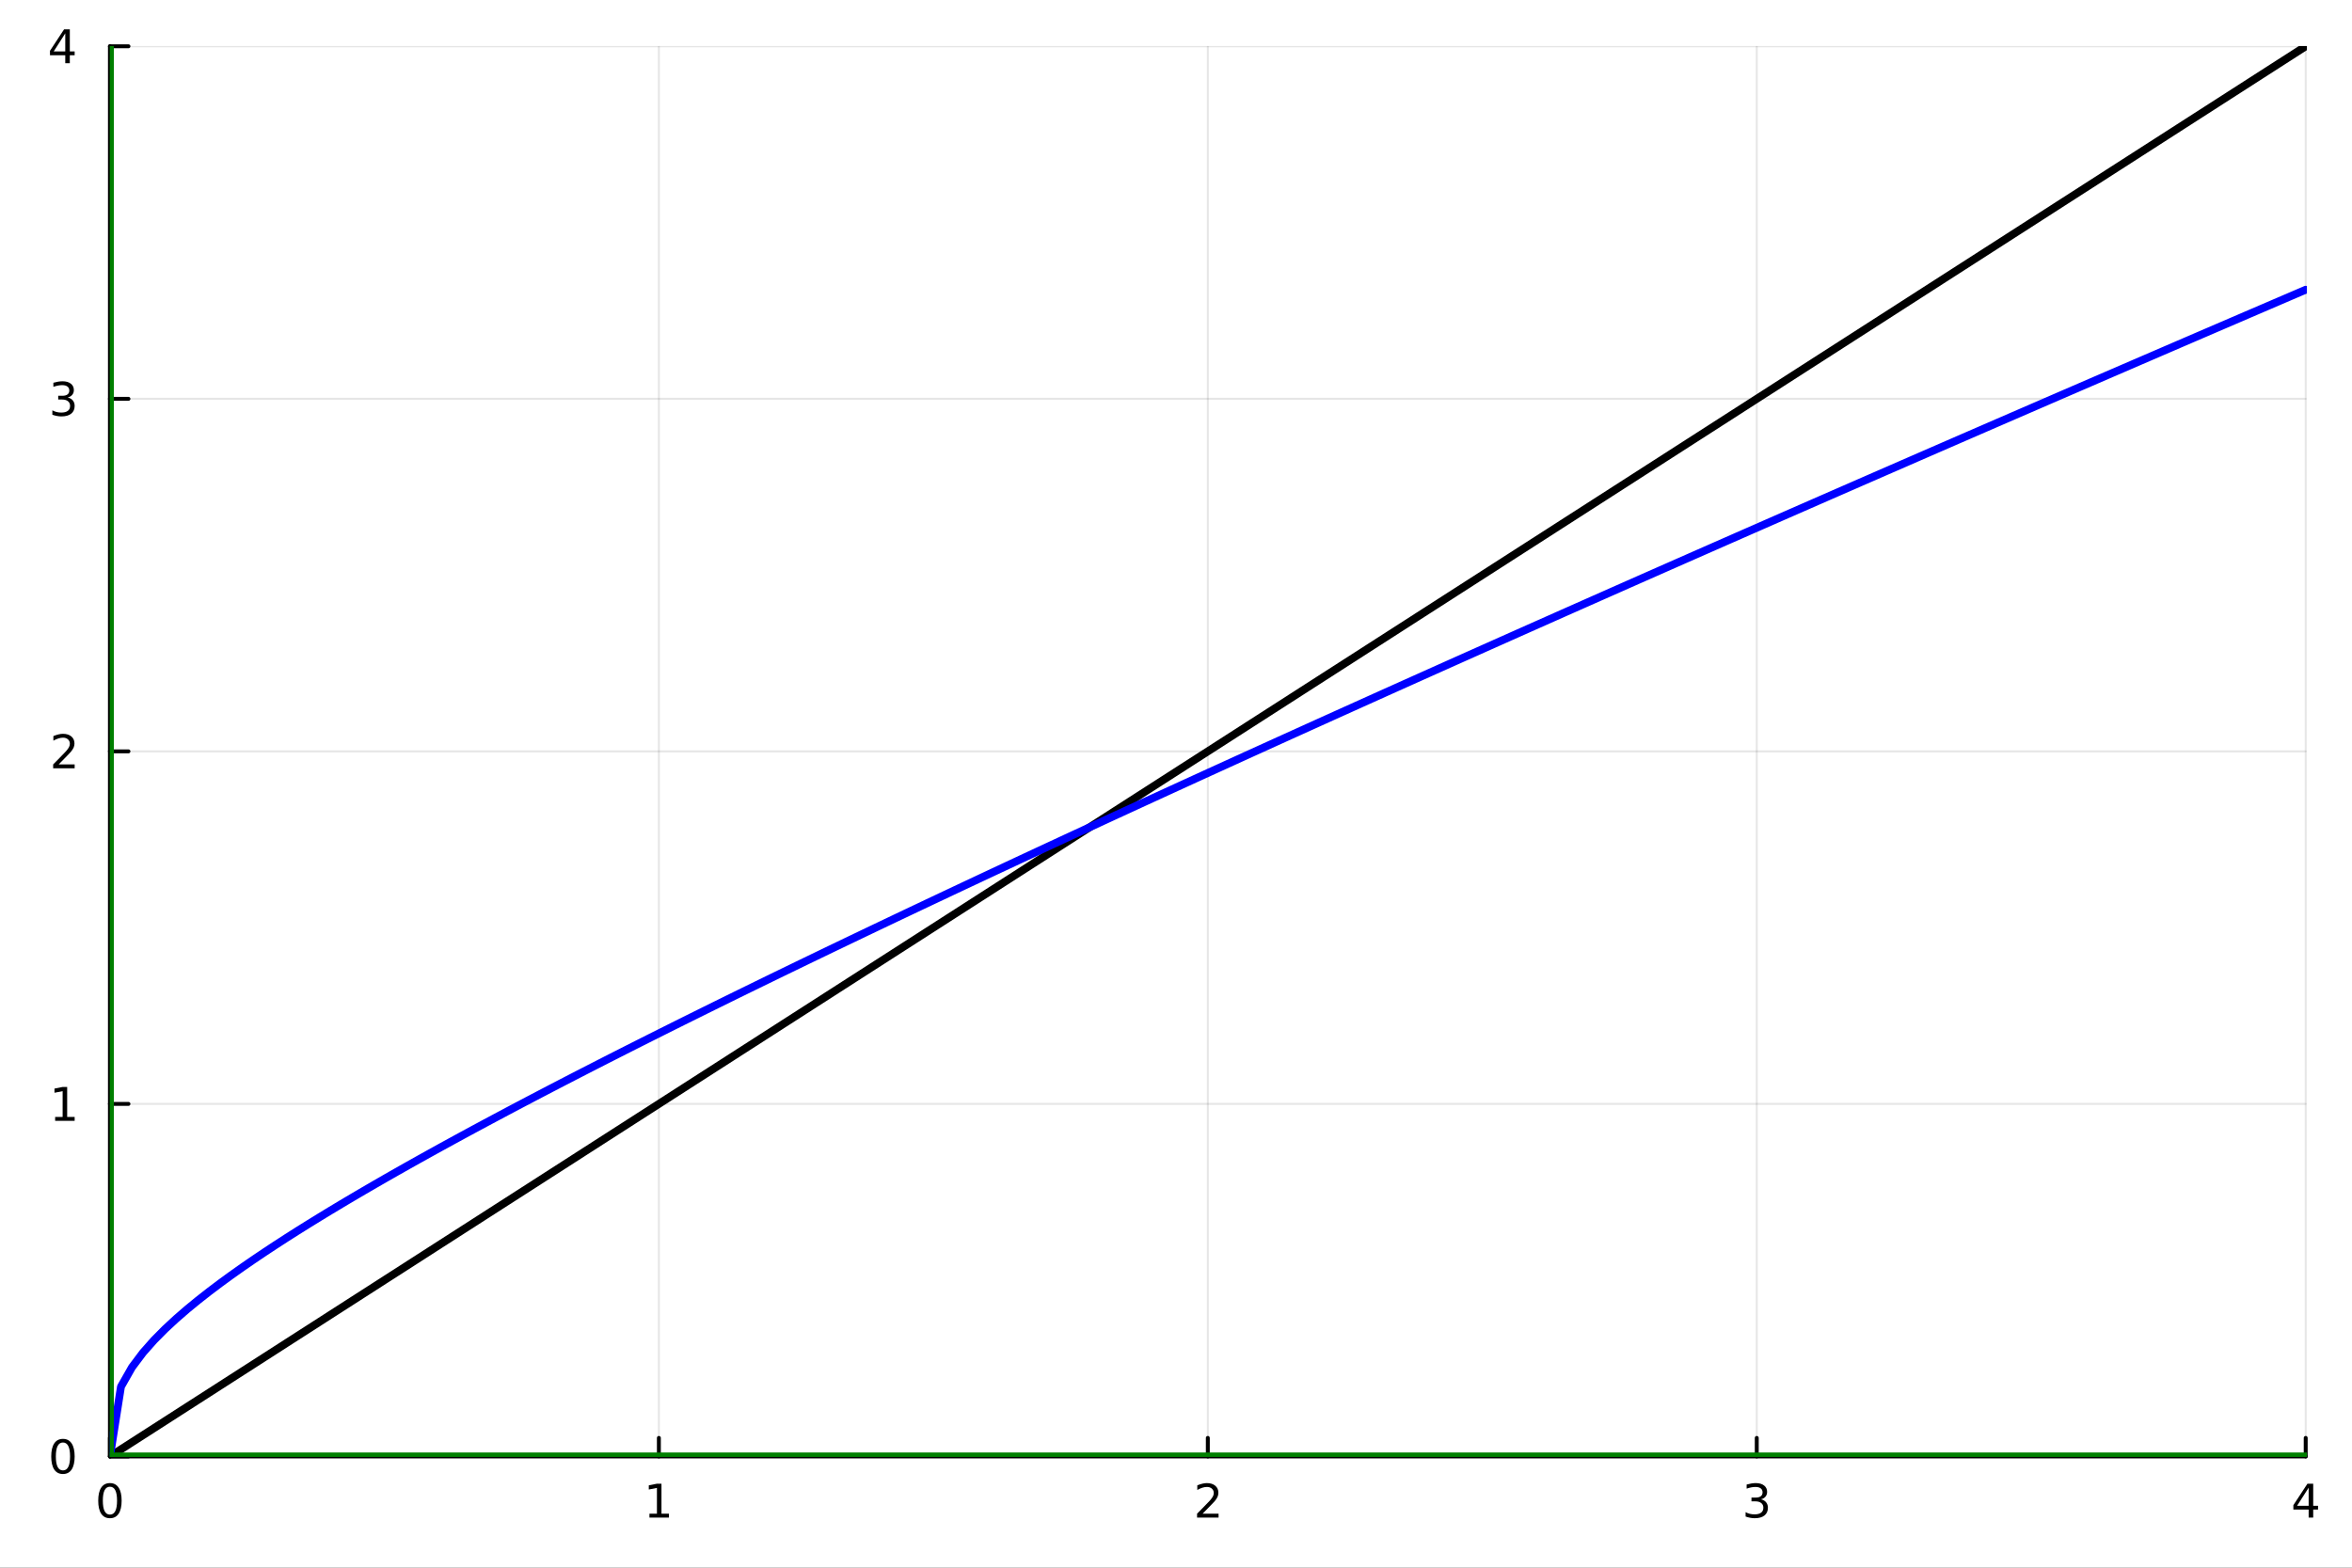 <?xml version="1.0" encoding="utf-8"?>
<svg xmlns="http://www.w3.org/2000/svg" xmlns:xlink="http://www.w3.org/1999/xlink" width="600" height="400" viewBox="0 0 2400 1600">
<rect x="0" y="0" width="2400" height="1600" fill="#333333" stroke="none"/>
<defs>
  <clipPath id="clip550">
    <rect x="0" y="0" width="2400" height="1600"/>
  </clipPath>
</defs>
<path clip-path="url(#clip550)" d="
M0 1600 L2400 1600 L2400 0 L0 0  Z
  " fill="#ffffff" fill-rule="evenodd" fill-opacity="1"/>
<defs>
  <clipPath id="clip551">
    <rect x="480" y="0" width="1681" height="1600"/>
  </clipPath>
</defs>
<path clip-path="url(#clip550)" d="
M112.177 1486.45 L2352.76 1486.45 L2352.76 47.244 L112.177 47.244  Z
  " fill="#ffffff" fill-rule="evenodd" fill-opacity="1"/>
<defs>
  <clipPath id="clip552">
    <rect x="112" y="47" width="2242" height="1440"/>
  </clipPath>
</defs>
<polyline clip-path="url(#clip552)" style="stroke:#000000; stroke-linecap:round; stroke-linejoin:round; stroke-width:2; stroke-opacity:0.1; fill:none" points="
  112.177,1486.45 112.177,47.244 
  "/>
<polyline clip-path="url(#clip552)" style="stroke:#000000; stroke-linecap:round; stroke-linejoin:round; stroke-width:2; stroke-opacity:0.1; fill:none" points="
  672.322,1486.45 672.322,47.244 
  "/>
<polyline clip-path="url(#clip552)" style="stroke:#000000; stroke-linecap:round; stroke-linejoin:round; stroke-width:2; stroke-opacity:0.1; fill:none" points="
  1232.47,1486.45 1232.47,47.244 
  "/>
<polyline clip-path="url(#clip552)" style="stroke:#000000; stroke-linecap:round; stroke-linejoin:round; stroke-width:2; stroke-opacity:0.1; fill:none" points="
  1792.61,1486.45 1792.61,47.244 
  "/>
<polyline clip-path="url(#clip552)" style="stroke:#000000; stroke-linecap:round; stroke-linejoin:round; stroke-width:2; stroke-opacity:0.1; fill:none" points="
  2352.76,1486.45 2352.76,47.244 
  "/>
<polyline clip-path="url(#clip550)" style="stroke:#000000; stroke-linecap:round; stroke-linejoin:round; stroke-width:4; stroke-opacity:1; fill:none" points="
  112.177,1486.45 2352.76,1486.45 
  "/>
<polyline clip-path="url(#clip550)" style="stroke:#000000; stroke-linecap:round; stroke-linejoin:round; stroke-width:4; stroke-opacity:1; fill:none" points="
  112.177,1486.45 112.177,1467.55 
  "/>
<polyline clip-path="url(#clip550)" style="stroke:#000000; stroke-linecap:round; stroke-linejoin:round; stroke-width:4; stroke-opacity:1; fill:none" points="
  672.322,1486.45 672.322,1467.55 
  "/>
<polyline clip-path="url(#clip550)" style="stroke:#000000; stroke-linecap:round; stroke-linejoin:round; stroke-width:4; stroke-opacity:1; fill:none" points="
  1232.47,1486.45 1232.47,1467.55 
  "/>
<polyline clip-path="url(#clip550)" style="stroke:#000000; stroke-linecap:round; stroke-linejoin:round; stroke-width:4; stroke-opacity:1; fill:none" points="
  1792.61,1486.45 1792.61,1467.55 
  "/>
<polyline clip-path="url(#clip550)" style="stroke:#000000; stroke-linecap:round; stroke-linejoin:round; stroke-width:4; stroke-opacity:1; fill:none" points="
  2352.76,1486.45 2352.76,1467.55 
  "/>
<path clip-path="url(#clip550)" d="M112.177 1517.37 Q108.566 1517.37 106.737 1520.93 Q104.932 1524.47 104.932 1531.6 Q104.932 1538.71 106.737 1542.27 Q108.566 1545.82 112.177 1545.82 Q115.811 1545.82 117.617 1542.27 Q119.446 1538.71 119.446 1531.6 Q119.446 1524.47 117.617 1520.93 Q115.811 1517.37 112.177 1517.37 M112.177 1513.66 Q117.987 1513.66 121.043 1518.27 Q124.122 1522.85 124.122 1531.6 Q124.122 1540.33 121.043 1544.94 Q117.987 1549.52 112.177 1549.52 Q106.367 1549.52 103.288 1544.94 Q100.233 1540.33 100.233 1531.6 Q100.233 1522.85 103.288 1518.27 Q106.367 1513.66 112.177 1513.66 Z" fill="#000000" fill-rule="evenodd" fill-opacity="1" /><path clip-path="url(#clip550)" d="M662.704 1544.91 L670.343 1544.91 L670.343 1518.55 L662.033 1520.21 L662.033 1515.95 L670.296 1514.29 L674.972 1514.29 L674.972 1544.91 L682.611 1544.91 L682.611 1548.85 L662.704 1548.85 L662.704 1544.91 Z" fill="#000000" fill-rule="evenodd" fill-opacity="1" /><path clip-path="url(#clip550)" d="M1227.12 1544.91 L1243.44 1544.91 L1243.44 1548.85 L1221.49 1548.85 L1221.49 1544.91 Q1224.16 1542.16 1228.74 1537.53 Q1233.35 1532.88 1234.53 1531.53 Q1236.77 1529.01 1237.65 1527.27 Q1238.55 1525.51 1238.55 1523.82 Q1238.55 1521.07 1236.61 1519.33 Q1234.69 1517.6 1231.59 1517.6 Q1229.39 1517.6 1226.93 1518.36 Q1224.5 1519.13 1221.73 1520.68 L1221.73 1515.95 Q1224.55 1514.82 1227 1514.24 Q1229.46 1513.66 1231.49 1513.66 Q1236.86 1513.66 1240.06 1516.35 Q1243.25 1519.03 1243.25 1523.52 Q1243.25 1525.65 1242.44 1527.57 Q1241.66 1529.47 1239.55 1532.07 Q1238.97 1532.74 1235.87 1535.95 Q1232.77 1539.15 1227.12 1544.91 Z" fill="#000000" fill-rule="evenodd" fill-opacity="1" /><path clip-path="url(#clip550)" d="M1796.86 1530.21 Q1800.22 1530.93 1802.09 1533.2 Q1803.99 1535.47 1803.99 1538.8 Q1803.99 1543.92 1800.47 1546.72 Q1796.95 1549.52 1790.47 1549.52 Q1788.29 1549.52 1785.98 1549.08 Q1783.69 1548.66 1781.23 1547.81 L1781.23 1543.29 Q1783.18 1544.43 1785.49 1545.01 Q1787.81 1545.58 1790.33 1545.58 Q1794.73 1545.58 1797.02 1543.85 Q1799.34 1542.11 1799.34 1538.8 Q1799.34 1535.75 1797.18 1534.03 Q1795.05 1532.3 1791.23 1532.3 L1787.21 1532.3 L1787.21 1528.45 L1791.42 1528.45 Q1794.87 1528.45 1796.7 1527.09 Q1798.53 1525.7 1798.53 1523.11 Q1798.53 1520.45 1796.63 1519.03 Q1794.75 1517.6 1791.23 1517.6 Q1789.31 1517.6 1787.11 1518.01 Q1784.91 1518.43 1782.28 1519.31 L1782.28 1515.14 Q1784.94 1514.4 1787.25 1514.03 Q1789.59 1513.66 1791.65 1513.66 Q1796.97 1513.66 1800.08 1516.09 Q1803.18 1518.5 1803.18 1522.62 Q1803.18 1525.49 1801.53 1527.48 Q1799.89 1529.45 1796.86 1530.21 Z" fill="#000000" fill-rule="evenodd" fill-opacity="1" /><path clip-path="url(#clip550)" d="M2355.77 1518.36 L2343.96 1536.81 L2355.77 1536.81 L2355.77 1518.36 M2354.54 1514.29 L2360.42 1514.29 L2360.42 1536.81 L2365.35 1536.81 L2365.35 1540.7 L2360.42 1540.7 L2360.42 1548.85 L2355.77 1548.85 L2355.77 1540.7 L2340.16 1540.7 L2340.16 1536.19 L2354.54 1514.29 Z" fill="#000000" fill-rule="evenodd" fill-opacity="1" /><polyline clip-path="url(#clip552)" style="stroke:#000000; stroke-linecap:round; stroke-linejoin:round; stroke-width:2; stroke-opacity:0.1; fill:none" points="
  112.177,1486.45 2352.76,1486.45 
  "/>
<polyline clip-path="url(#clip552)" style="stroke:#000000; stroke-linecap:round; stroke-linejoin:round; stroke-width:2; stroke-opacity:0.1; fill:none" points="
  112.177,1126.65 2352.76,1126.65 
  "/>
<polyline clip-path="url(#clip552)" style="stroke:#000000; stroke-linecap:round; stroke-linejoin:round; stroke-width:2; stroke-opacity:0.1; fill:none" points="
  112.177,766.846 2352.76,766.846 
  "/>
<polyline clip-path="url(#clip552)" style="stroke:#000000; stroke-linecap:round; stroke-linejoin:round; stroke-width:2; stroke-opacity:0.1; fill:none" points="
  112.177,407.045 2352.76,407.045 
  "/>
<polyline clip-path="url(#clip552)" style="stroke:#000000; stroke-linecap:round; stroke-linejoin:round; stroke-width:2; stroke-opacity:0.1; fill:none" points="
  112.177,47.244 2352.76,47.244 
  "/>
<polyline clip-path="url(#clip550)" style="stroke:#000000; stroke-linecap:round; stroke-linejoin:round; stroke-width:4; stroke-opacity:1; fill:none" points="
  112.177,1486.45 112.177,47.244 
  "/>
<polyline clip-path="url(#clip550)" style="stroke:#000000; stroke-linecap:round; stroke-linejoin:round; stroke-width:4; stroke-opacity:1; fill:none" points="
  112.177,1486.45 131.075,1486.45 
  "/>
<polyline clip-path="url(#clip550)" style="stroke:#000000; stroke-linecap:round; stroke-linejoin:round; stroke-width:4; stroke-opacity:1; fill:none" points="
  112.177,1126.65 131.075,1126.65 
  "/>
<polyline clip-path="url(#clip550)" style="stroke:#000000; stroke-linecap:round; stroke-linejoin:round; stroke-width:4; stroke-opacity:1; fill:none" points="
  112.177,766.846 131.075,766.846 
  "/>
<polyline clip-path="url(#clip550)" style="stroke:#000000; stroke-linecap:round; stroke-linejoin:round; stroke-width:4; stroke-opacity:1; fill:none" points="
  112.177,407.045 131.075,407.045 
  "/>
<polyline clip-path="url(#clip550)" style="stroke:#000000; stroke-linecap:round; stroke-linejoin:round; stroke-width:4; stroke-opacity:1; fill:none" points="
  112.177,47.244 131.075,47.244 
  "/>
<path clip-path="url(#clip550)" d="M64.233 1472.25 Q60.622 1472.25 58.793 1475.81 Q56.987 1479.35 56.987 1486.48 Q56.987 1493.59 58.793 1497.15 Q60.622 1500.7 64.233 1500.7 Q67.867 1500.7 69.673 1497.15 Q71.501 1493.59 71.501 1486.48 Q71.501 1479.35 69.673 1475.81 Q67.867 1472.25 64.233 1472.25 M64.233 1468.54 Q70.043 1468.54 73.099 1473.15 Q76.177 1477.73 76.177 1486.48 Q76.177 1495.21 73.099 1499.82 Q70.043 1504.4 64.233 1504.4 Q58.423 1504.4 55.344 1499.82 Q52.288 1495.21 52.288 1486.48 Q52.288 1477.73 55.344 1473.15 Q58.423 1468.54 64.233 1468.54 Z" fill="#000000" fill-rule="evenodd" fill-opacity="1" /><path clip-path="url(#clip550)" d="M56.27 1139.99 L63.909 1139.99 L63.909 1113.63 L55.599 1115.29 L55.599 1111.03 L63.862 1109.37 L68.538 1109.37 L68.538 1139.99 L76.177 1139.99 L76.177 1143.93 L56.27 1143.93 L56.27 1139.99 Z" fill="#000000" fill-rule="evenodd" fill-opacity="1" /><path clip-path="url(#clip550)" d="M59.858 780.191 L76.177 780.191 L76.177 784.126 L54.233 784.126 L54.233 780.191 Q56.895 777.436 61.478 772.807 Q66.085 768.154 67.265 766.811 Q69.51 764.288 70.39 762.552 Q71.293 760.793 71.293 759.103 Q71.293 756.348 69.349 754.612 Q67.427 752.876 64.325 752.876 Q62.126 752.876 59.673 753.64 Q57.242 754.404 54.464 755.955 L54.464 751.233 Q57.288 750.098 59.742 749.52 Q62.196 748.941 64.233 748.941 Q69.603 748.941 72.798 751.626 Q75.992 754.311 75.992 758.802 Q75.992 760.932 75.182 762.853 Q74.395 764.751 72.288 767.344 Q71.71 768.015 68.608 771.233 Q65.506 774.427 59.858 780.191 Z" fill="#000000" fill-rule="evenodd" fill-opacity="1" /><path clip-path="url(#clip550)" d="M69.048 405.691 Q72.404 406.408 74.279 408.677 Q76.177 410.945 76.177 414.279 Q76.177 419.395 72.659 422.195 Q69.14 424.996 62.659 424.996 Q60.483 424.996 58.168 424.557 Q55.876 424.14 53.423 423.283 L53.423 418.77 Q55.367 419.904 57.682 420.482 Q59.997 421.061 62.52 421.061 Q66.918 421.061 69.21 419.325 Q71.524 417.589 71.524 414.279 Q71.524 411.223 69.372 409.51 Q67.242 407.774 63.423 407.774 L59.395 407.774 L59.395 403.932 L63.608 403.932 Q67.057 403.932 68.885 402.566 Q70.714 401.177 70.714 398.584 Q70.714 395.922 68.816 394.51 Q66.941 393.075 63.423 393.075 Q61.501 393.075 59.302 393.492 Q57.103 393.909 54.464 394.788 L54.464 390.622 Q57.126 389.881 59.441 389.51 Q61.779 389.14 63.839 389.14 Q69.163 389.14 72.265 391.571 Q75.367 393.978 75.367 398.098 Q75.367 400.969 73.724 402.959 Q72.08 404.927 69.048 405.691 Z" fill="#000000" fill-rule="evenodd" fill-opacity="1" /><path clip-path="url(#clip550)" d="M66.594 34.038 L54.788 52.487 L66.594 52.487 L66.594 34.038 M65.367 29.964 L71.247 29.964 L71.247 52.487 L76.177 52.487 L76.177 56.376 L71.247 56.376 L71.247 64.524 L66.594 64.524 L66.594 56.376 L50.992 56.376 L50.992 51.862 L65.367 29.964 Z" fill="#000000" fill-rule="evenodd" fill-opacity="1" /><polyline clip-path="url(#clip552)" style="stroke:#000000; stroke-linecap:round; stroke-linejoin:round; stroke-width:8; stroke-opacity:1; fill:none" points="
  112.177,1486.45 123.436,1479.22 134.696,1471.98 145.955,1464.75 157.214,1457.52 168.473,1450.29 179.732,1443.05 190.992,1435.82 202.251,1428.59 213.51,1421.36 
  224.769,1414.13 236.028,1406.89 247.287,1399.66 258.547,1392.43 269.806,1385.2 281.065,1377.97 292.324,1370.73 303.583,1363.5 314.843,1356.27 326.102,1349.04 
  337.361,1341.8 348.62,1334.57 359.879,1327.34 371.139,1320.11 382.398,1312.88 393.657,1305.64 404.916,1298.41 416.175,1291.18 427.434,1283.95 438.694,1276.71 
  449.953,1269.48 461.212,1262.25 472.471,1255.02 483.73,1247.79 494.99,1240.55 506.249,1233.32 517.508,1226.09 528.767,1218.86 540.026,1211.63 551.286,1204.39 
  562.545,1197.16 573.804,1189.93 585.063,1182.7 596.322,1175.46 607.582,1168.23 618.841,1161 630.1,1153.77 641.359,1146.54 652.618,1139.3 663.877,1132.07 
  675.137,1124.84 686.396,1117.61 697.655,1110.37 708.914,1103.14 720.173,1095.91 731.433,1088.68 742.692,1081.45 753.951,1074.21 765.21,1066.98 776.469,1059.75 
  787.729,1052.52 798.988,1045.28 810.247,1038.05 821.506,1030.82 832.765,1023.59 844.024,1016.36 855.284,1009.12 866.543,1001.89 877.802,994.66 889.061,987.427 
  900.32,980.195 911.58,972.963 922.839,965.731 934.098,958.499 945.357,951.267 956.616,944.034 967.876,936.802 979.135,929.57 990.394,922.338 1001.65,915.106 
  1012.91,907.873 1024.17,900.641 1035.43,893.409 1046.69,886.177 1057.95,878.945 1069.21,871.713 1080.47,864.48 1091.73,857.248 1102.99,850.016 1114.25,842.784 
  1125.5,835.552 1136.76,828.32 1148.02,821.087 1159.28,813.855 1170.54,806.623 1181.8,799.391 1193.06,792.159 1204.32,784.926 1215.58,777.694 1226.84,770.462 
  1238.1,763.23 1249.36,755.998 1260.61,748.766 1271.87,741.533 1283.13,734.301 1294.39,727.069 1305.65,719.837 1316.91,712.605 1328.17,705.372 1339.43,698.14 
  1350.69,690.908 1361.95,683.676 1373.21,676.444 1384.47,669.212 1395.72,661.979 1406.98,654.747 1418.24,647.515 1429.5,640.283 1440.76,633.051 1452.02,625.818 
  1463.28,618.586 1474.54,611.354 1485.8,604.122 1497.06,596.89 1508.32,589.658 1519.58,582.425 1530.84,575.193 1542.09,567.961 1553.35,560.729 1564.61,553.497 
  1575.87,546.265 1587.13,539.032 1598.39,531.8 1609.65,524.568 1620.91,517.336 1632.17,510.104 1643.43,502.871 1654.69,495.639 1665.95,488.407 1677.2,481.175 
  1688.46,473.943 1699.72,466.711 1710.98,459.478 1722.24,452.246 1733.5,445.014 1744.76,437.782 1756.02,430.55 1767.28,423.317 1778.54,416.085 1789.8,408.853 
  1801.06,401.621 1812.31,394.389 1823.57,387.157 1834.83,379.924 1846.09,372.692 1857.35,365.46 1868.61,358.228 1879.87,350.996 1891.13,343.763 1902.39,336.531 
  1913.65,329.299 1924.91,322.067 1936.17,314.835 1947.43,307.603 1958.68,300.37 1969.94,293.138 1981.2,285.906 1992.46,278.674 2003.72,271.442 2014.98,264.209 
  2026.24,256.977 2037.5,249.745 2048.76,242.513 2060.02,235.281 2071.28,228.049 2082.54,220.816 2093.79,213.584 2105.05,206.352 2116.31,199.12 2127.57,191.888 
  2138.83,184.656 2150.09,177.423 2161.35,170.191 2172.61,162.959 2183.87,155.727 2195.13,148.495 2206.39,141.262 2217.65,134.03 2228.9,126.798 2240.16,119.566 
  2251.42,112.334 2262.68,105.102 2273.94,97.869 2285.2,90.637 2296.46,83.405 2307.72,76.173 2318.98,68.941 2330.24,61.709 2341.5,54.476 2352.76,47.244 
  
  "/>
<polyline clip-path="url(#clip552)" style="stroke:#0000ff; stroke-linecap:round; stroke-linejoin:round; stroke-width:8; stroke-opacity:1; fill:none" points="
  112.177,1486.45 123.436,1415.25 134.696,1395.45 145.955,1380.47 157.214,1367.75 168.473,1356.39 179.732,1345.96 190.992,1336.2 202.251,1326.97 213.51,1318.14 
  224.769,1309.65 236.028,1301.44 247.287,1293.47 258.547,1285.71 269.806,1278.12 281.065,1270.7 292.324,1263.41 303.583,1256.25 314.843,1249.21 326.102,1242.27 
  337.361,1235.42 348.62,1228.66 359.879,1221.98 371.139,1215.37 382.398,1208.83 393.657,1202.35 404.916,1195.93 416.175,1189.57 427.434,1183.26 438.694,1177 
  449.953,1170.78 461.212,1164.61 472.471,1158.48 483.73,1152.38 494.99,1146.33 506.249,1140.31 517.508,1134.32 528.767,1128.36 540.026,1122.44 551.286,1116.54 
  562.545,1110.67 573.804,1104.83 585.063,1099.01 596.322,1093.22 607.582,1087.45 618.841,1081.7 630.1,1075.98 641.359,1070.27 652.618,1064.59 663.877,1058.92 
  675.137,1053.28 686.396,1047.65 697.655,1042.04 708.914,1036.45 720.173,1030.87 731.433,1025.31 742.692,1019.76 753.951,1014.23 765.21,1008.72 776.469,1003.22 
  787.729,997.729 798.988,992.254 810.247,986.793 821.506,981.344 832.765,975.907 844.024,970.482 855.284,965.069 866.543,959.667 877.802,954.277 889.061,948.897 
  900.32,943.527 911.58,938.168 922.839,932.819 934.098,927.479 945.357,922.149 956.616,916.829 967.876,911.517 979.135,906.215 990.394,900.921 1001.65,895.636 
  1012.91,890.359 1024.17,885.09 1035.43,879.829 1046.69,874.576 1057.95,869.331 1069.21,864.093 1080.47,858.863 1091.73,853.64 1102.99,848.423 1114.25,843.214 
  1125.5,838.012 1136.76,832.816 1148.02,827.627 1159.28,822.445 1170.54,817.268 1181.8,812.098 1193.06,806.934 1204.32,801.776 1215.58,796.624 1226.84,791.478 
  1238.1,786.337 1249.36,781.202 1260.61,776.072 1271.87,770.948 1283.13,765.829 1294.39,760.716 1305.65,755.607 1316.91,750.504 1328.17,745.405 1339.43,740.312 
  1350.69,735.223 1361.95,730.139 1373.21,725.06 1384.47,719.985 1395.72,714.915 1406.98,709.85 1418.24,704.788 1429.5,699.731 1440.76,694.679 1452.02,689.63 
  1463.28,684.586 1474.54,679.546 1485.8,674.51 1497.06,669.478 1508.32,664.45 1519.58,659.425 1530.84,654.405 1542.09,649.388 1553.35,644.375 1564.61,639.366 
  1575.87,634.36 1587.13,629.358 1598.39,624.36 1609.65,619.365 1620.91,614.373 1632.17,609.385 1643.43,604.4 1654.69,599.418 1665.95,594.44 1677.2,589.465 
  1688.46,584.493 1699.72,579.524 1710.98,574.559 1722.24,569.596 1733.5,564.637 1744.76,559.68 1756.02,554.727 1767.28,549.776 1778.54,544.829 1789.8,539.884 
  1801.06,534.942 1812.31,530.003 1823.57,525.066 1834.83,520.133 1846.09,515.202 1857.35,510.274 1868.61,505.348 1879.87,500.425 1891.13,495.505 1902.39,490.587 
  1913.65,485.672 1924.91,480.759 1936.17,475.849 1947.43,470.941 1958.68,466.036 1969.94,461.133 1981.2,456.232 1992.46,451.334 2003.72,446.438 2014.98,441.545 
  2026.24,436.654 2037.5,431.765 2048.76,426.878 2060.02,421.993 2071.28,417.111 2082.54,412.231 2093.79,407.353 2105.05,402.477 2116.31,397.604 2127.57,392.732 
  2138.83,387.862 2150.09,382.995 2161.35,378.13 2172.61,373.266 2183.87,368.405 2195.13,363.545 2206.39,358.688 2217.65,353.832 2228.9,348.979 2240.16,344.127 
  2251.42,339.277 2262.68,334.429 2273.94,329.583 2285.2,324.739 2296.46,319.897 2307.72,315.056 2318.98,310.218 2330.24,305.381 2341.5,300.545 2352.76,295.712 
  
  "/>
<polyline clip-path="url(#clip552)" style="stroke:#000000; stroke-linecap:round; stroke-linejoin:round; stroke-width:4; stroke-opacity:0.5; fill:none" stroke-dasharray="16, 10" points="
  112.177,1486.45 112.177,1486.45 
  "/>
<polyline clip-path="url(#clip552)" style="stroke:#008000; stroke-linecap:round; stroke-linejoin:round; stroke-width:8; stroke-opacity:1; fill:none" points="
  -2128.4,1486.45 4593.33,1486.45 
  "/>
<polyline clip-path="url(#clip552)" style="stroke:#008000; stroke-linecap:round; stroke-linejoin:round; stroke-width:8; stroke-opacity:1; fill:none" points="
  112.177,2925.65 112.177,-1391.96 
  "/>
</svg>
